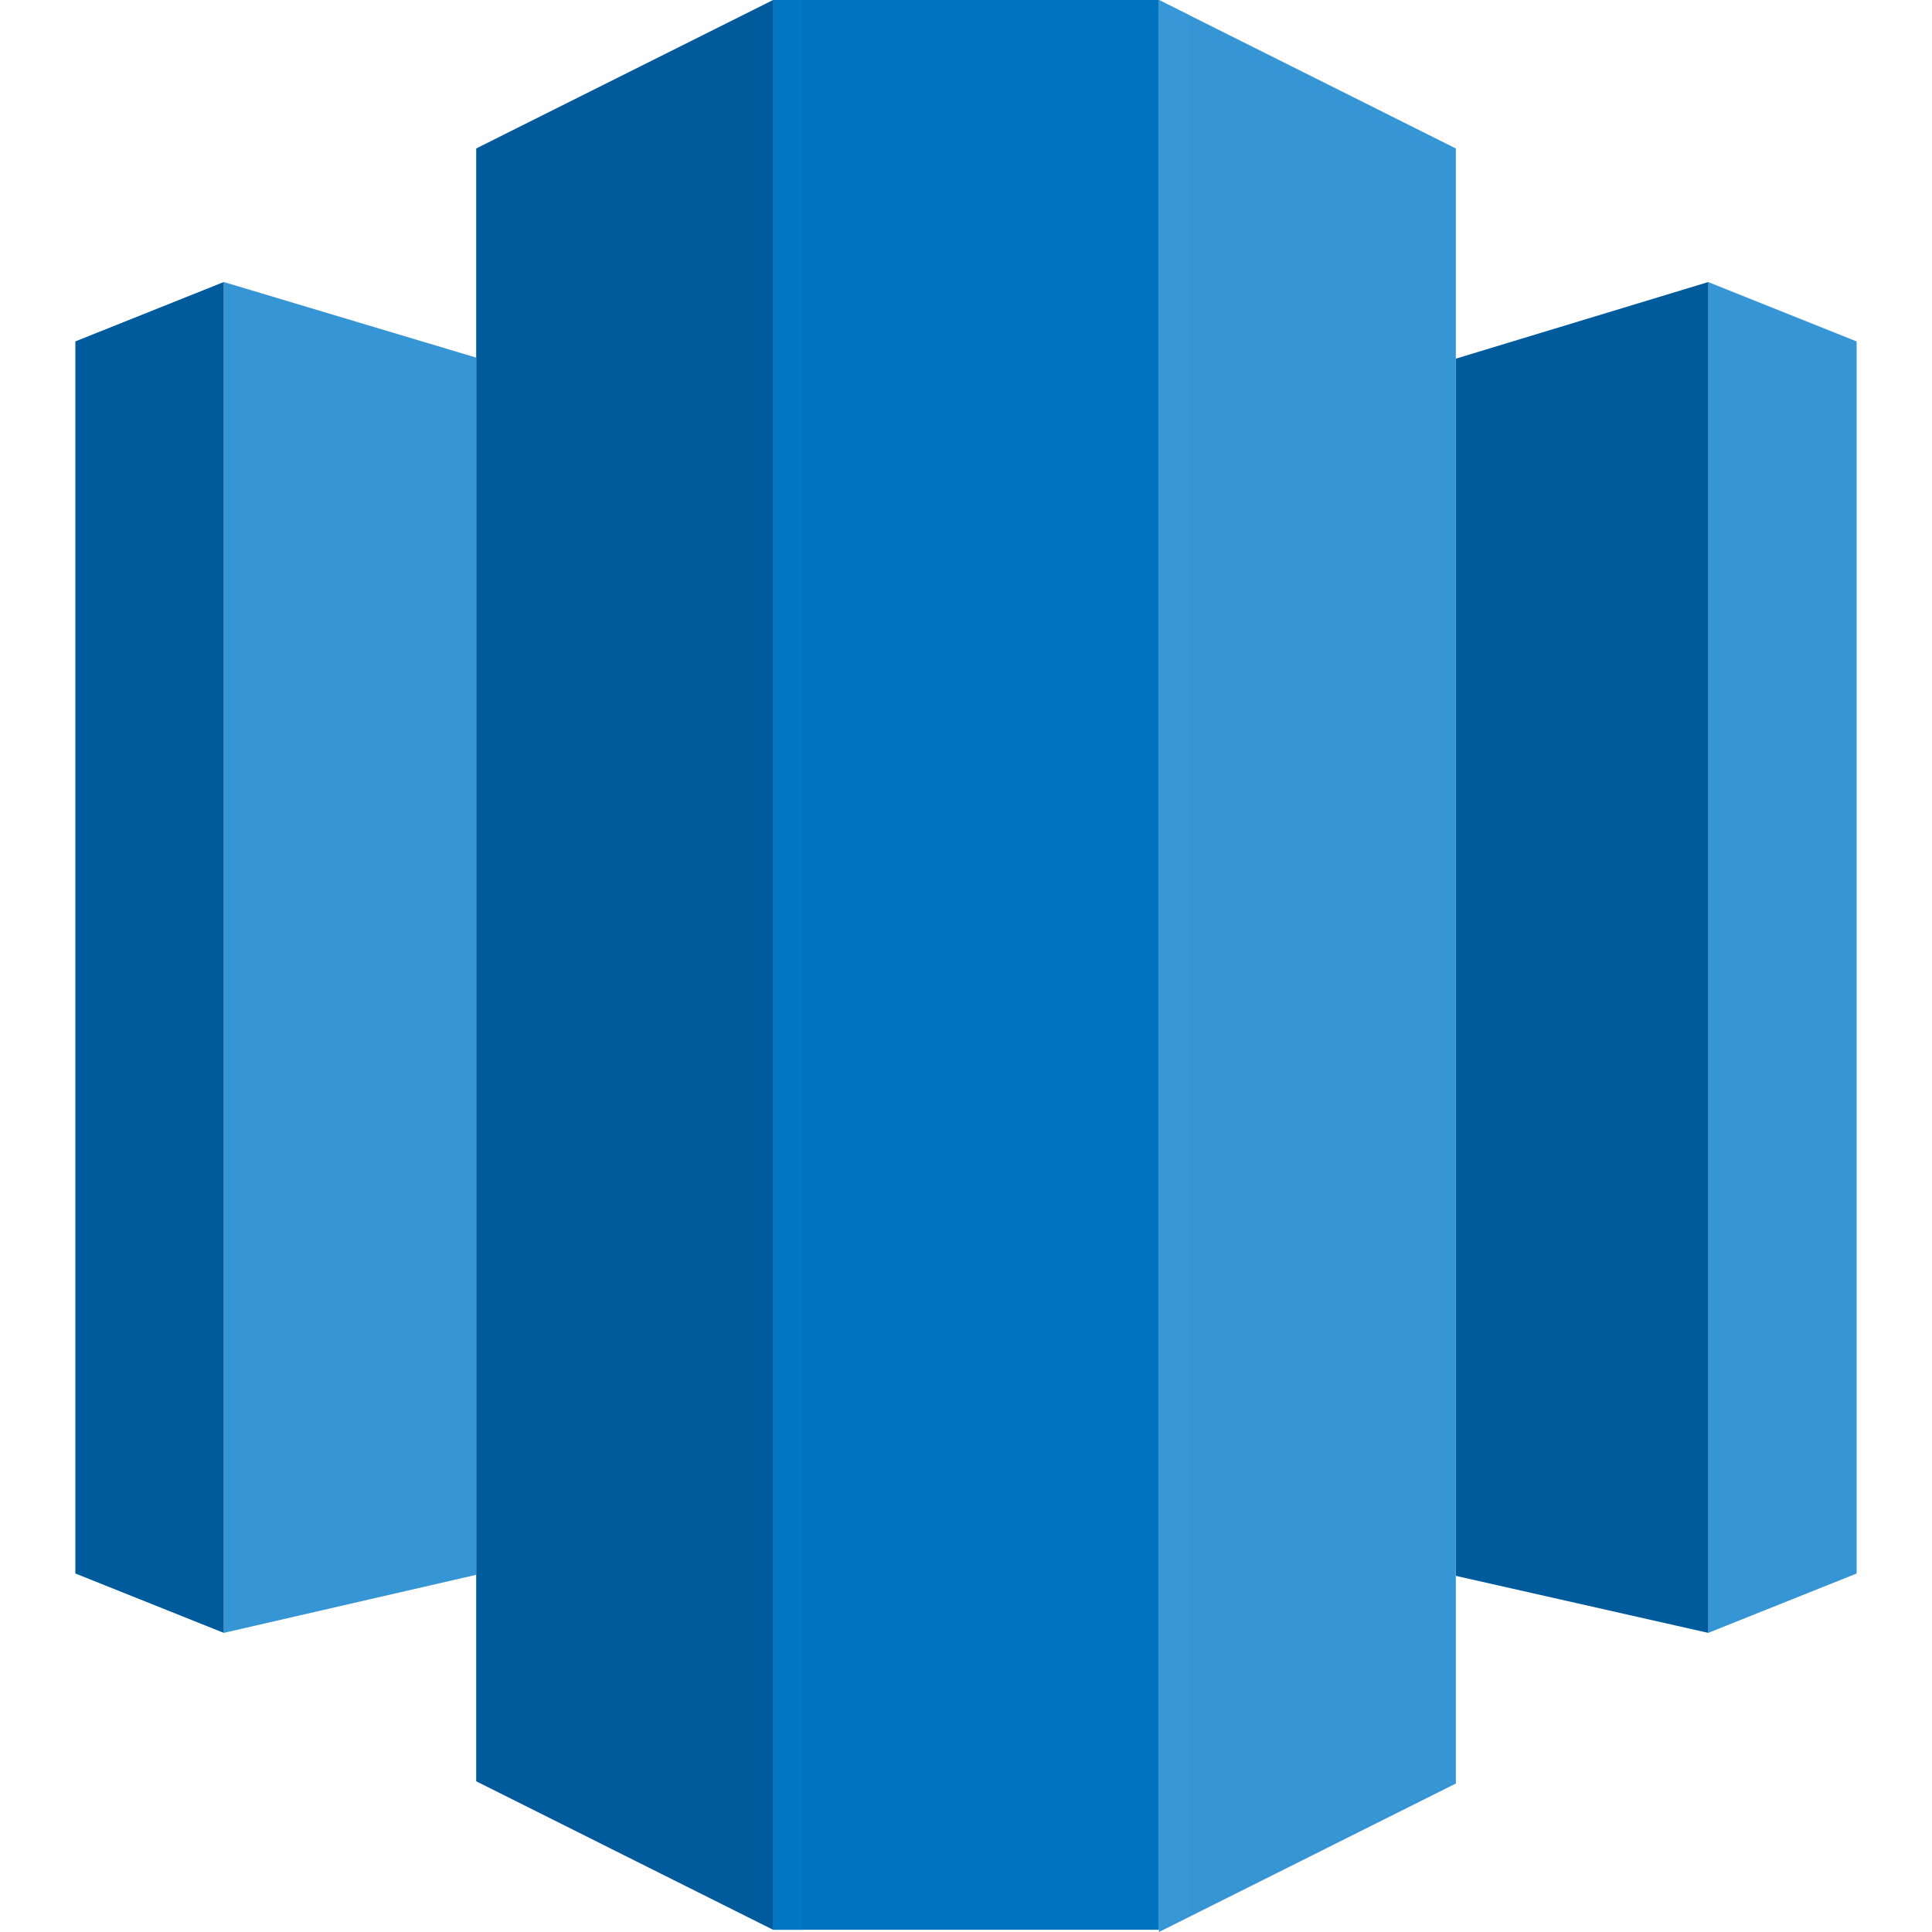 <?xml version="1.0" standalone="no"?><!DOCTYPE svg PUBLIC "-//W3C//DTD SVG 1.1//EN" "http://www.w3.org/Graphics/SVG/1.1/DTD/svg11.dtd"><svg t="1713152844294" class="icon" viewBox="0 0 1024 1024" version="1.1" xmlns="http://www.w3.org/2000/svg" p-id="7671" xmlns:xlink="http://www.w3.org/1999/xlink" width="32" height="32"><path d="M409.718 0h204.565v1022.811H409.718z" fill="#0073BE" p-id="7672"></path><path d="M614.27 0l157.353 78.682V945.318l-157.353 78.682zM252.353 189.532L118.606 149.488v715.97l133.747-30.762z m731.7-8.573l-78.682-31.471v715.97l78.682-31.471z" fill="#3695D4" p-id="7673"></path><path d="M614.27 0l15.729 7.865v1007.07l-15.729 7.865z" fill="#3897D7" opacity=".904" p-id="7674"></path><path d="M409.718 0h15.741v1022.811h-15.741z" fill="#0377C3" opacity=".901" p-id="7675"></path><path d="M409.754 0L252.401 78.682v865.446L409.754 1022.811z m361.917 190.084l133.747-40.596v715.97l-133.747-30.21V190.084zM39.936 180.959l78.682-31.471v715.97L39.936 833.976z" fill="#005B9D" p-id="7676"></path></svg>